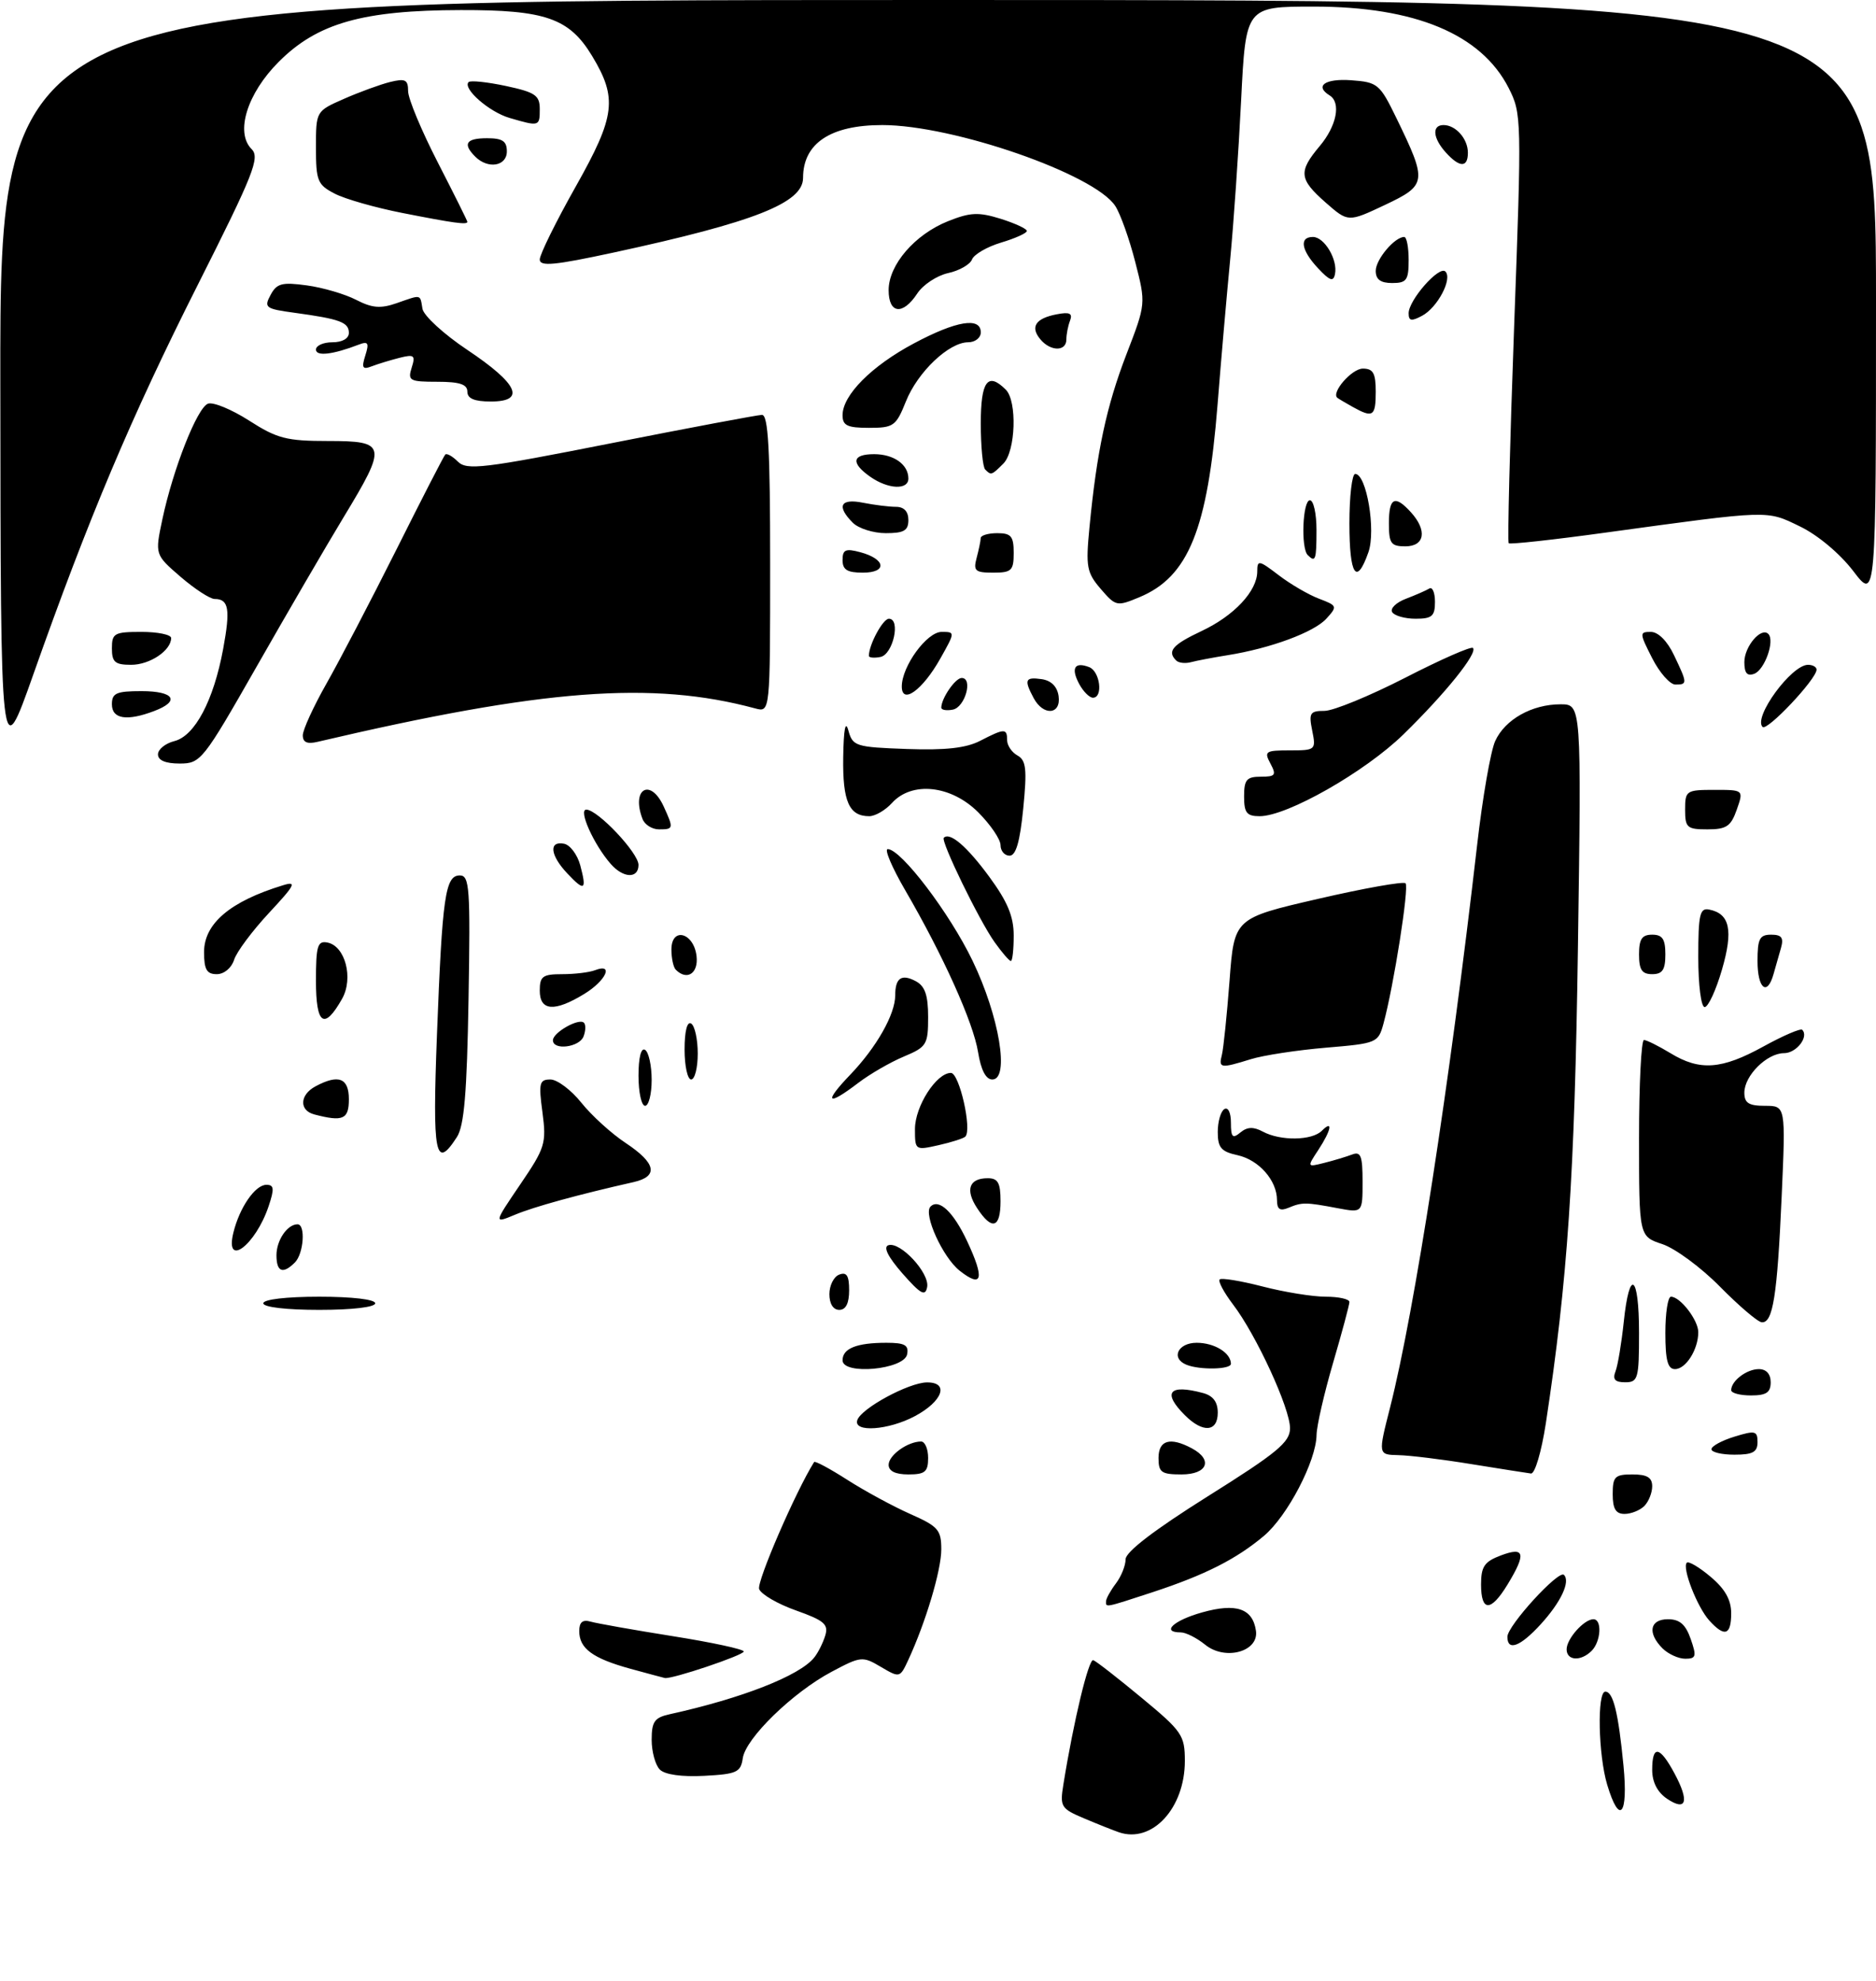 <?xml version="1.0" encoding="UTF-8" standalone="no"?>
<!DOCTYPE svg PUBLIC "-//W3C//DTD SVG 1.1//EN" "http://www.w3.org/Graphics/SVG/1.1/DTD/svg11.dtd" >
<svg xmlns="http://www.w3.org/2000/svg" xmlns:xlink="http://www.w3.org/1999/xlink" version="1.1" viewBox="0 0 285 301">
 <g >
 <path fill="currentColor"
d=" M 170.00 278.37 C 169.18 278.09 166.81 277.15 164.73 276.27 C 161.17 274.77 161.00 274.49 161.55 271.09 C 163.11 261.41 165.39 251.96 166.09 252.22 C 166.53 252.37 169.83 254.95 173.44 257.94 C 179.60 263.04 180.00 263.63 180.00 267.54 C 180.00 274.70 175.04 280.08 170.00 278.37 Z  M 244.16 271.13 C 242.80 266.59 242.61 257.00 243.88 257.00 C 245.08 257.00 245.86 260.21 246.64 268.25 C 247.37 275.81 246.03 277.37 244.16 271.13 Z  M 253.25 273.27 C 251.79 272.28 251.00 270.75 251.00 268.88 C 251.00 265.06 252.14 265.24 254.38 269.41 C 256.68 273.68 256.21 275.26 253.25 273.27 Z  M 100.24 268.84 C 99.56 268.16 99.00 266.12 99.00 264.32 C 99.00 261.55 99.43 260.94 101.75 260.43 C 112.73 258.01 121.49 254.58 123.69 251.82 C 124.28 251.10 125.03 249.59 125.37 248.48 C 125.89 246.77 125.21 246.19 120.94 244.67 C 118.16 243.69 115.64 242.22 115.33 241.42 C 114.92 240.34 120.89 226.55 123.68 222.12 C 123.82 221.91 126.08 223.13 128.72 224.82 C 131.36 226.51 135.65 228.84 138.26 230.00 C 142.53 231.89 143.00 232.42 143.00 235.39 C 143.00 238.56 140.62 246.51 137.97 252.22 C 136.72 254.91 136.67 254.92 133.82 253.24 C 131.04 251.59 130.78 251.62 126.36 253.97 C 120.45 257.10 113.26 264.09 112.84 267.13 C 112.53 269.25 111.93 269.53 106.99 269.79 C 103.57 269.97 101.01 269.61 100.24 268.84 Z  M 95.72 253.51 C 90.03 251.94 88.00 250.44 88.00 247.81 C 88.00 246.43 88.51 246.01 89.75 246.37 C 90.71 246.64 96.34 247.64 102.25 248.58 C 108.16 249.52 113.00 250.56 112.99 250.90 C 112.98 251.47 102.04 255.15 101.00 254.93 C 100.72 254.87 98.35 254.23 95.72 253.51 Z  M 183.10 249.88 C 181.82 248.84 180.15 248.00 179.39 248.00 C 176.33 248.00 178.27 246.18 182.63 244.96 C 187.80 243.51 190.30 244.36 190.80 247.74 C 191.28 250.92 186.14 252.34 183.10 249.88 Z  M 238.00 250.57 C 238.00 248.97 240.65 246.00 242.07 246.00 C 243.41 246.00 243.22 249.38 241.80 250.80 C 240.16 252.44 238.00 252.31 238.00 250.57 Z  M 252.57 250.43 C 250.24 248.09 250.63 246.00 253.40 246.00 C 255.17 246.00 256.08 246.79 256.85 249.00 C 257.77 251.64 257.67 252.00 256.02 252.00 C 254.99 252.00 253.44 251.29 252.57 250.43 Z  M 229.00 248.67 C 229.00 246.99 236.79 238.46 237.59 239.26 C 238.61 240.27 237.13 243.41 234.06 246.77 C 230.96 250.17 229.00 250.90 229.00 248.67 Z  M 259.67 246.19 C 257.83 244.15 255.50 238.16 256.26 237.41 C 256.53 237.14 258.16 238.10 259.87 239.55 C 262.06 241.38 263.00 243.06 263.00 245.09 C 263.00 248.44 262.00 248.77 259.67 246.19 Z  M 168.03 243.25 C 168.05 242.84 168.72 241.63 169.53 240.56 C 170.34 239.49 171.00 237.84 171.00 236.89 C 171.00 235.77 175.36 232.43 183.48 227.33 C 194.01 220.73 195.97 219.11 195.98 217.00 C 196.00 214.00 190.86 202.82 187.32 198.18 C 185.94 196.36 185.02 194.65 185.29 194.38 C 185.56 194.11 188.48 194.59 191.78 195.44 C 195.09 196.30 199.41 197.00 201.39 197.00 C 203.38 197.00 205.00 197.36 205.00 197.80 C 205.00 198.24 203.88 202.40 202.52 207.05 C 201.16 211.70 200.03 216.62 200.01 218.00 C 199.96 221.95 195.60 230.32 192.01 233.34 C 187.80 236.88 183.07 239.27 175.08 241.90 C 167.78 244.29 167.99 244.25 168.03 243.25 Z  M 225.00 240.72 C 225.00 237.99 225.51 237.25 228.00 236.31 C 231.65 234.93 231.90 236.01 229.01 240.75 C 226.48 244.90 225.00 244.89 225.00 240.72 Z  M 245.00 227.00 C 245.00 224.33 245.33 224.00 248.00 224.00 C 250.22 224.00 251.00 224.47 251.00 225.80 C 251.00 226.79 250.46 228.14 249.80 228.80 C 249.14 229.46 247.79 230.00 246.80 230.00 C 245.47 230.00 245.00 229.22 245.00 227.00 Z  M 135.00 222.54 C 135.00 221.08 137.90 219.00 139.93 219.00 C 140.52 219.00 141.00 220.12 141.00 221.50 C 141.00 223.61 140.53 224.00 138.00 224.00 C 136.03 224.00 135.00 223.50 135.00 222.54 Z  M 176.00 221.50 C 176.00 218.79 177.77 218.27 181.07 220.04 C 184.32 221.78 183.44 224.00 179.50 224.00 C 176.43 224.00 176.00 223.69 176.00 221.50 Z  M 223.50 222.43 C 219.10 221.71 214.12 221.10 212.43 221.07 C 209.35 221.00 209.35 221.00 211.19 213.79 C 214.90 199.14 220.20 164.91 224.40 128.41 C 225.22 121.20 226.46 114.08 227.15 112.58 C 228.64 109.30 232.74 107.00 237.07 107.00 C 240.25 107.00 240.25 107.00 239.72 143.75 C 239.22 178.78 238.16 194.42 234.84 216.25 C 234.17 220.59 233.18 223.94 232.58 223.86 C 231.98 223.78 227.90 223.14 223.50 222.43 Z  M 260.00 220.17 C 260.00 219.71 261.57 218.85 263.50 218.26 C 266.65 217.29 267.00 217.38 267.00 219.09 C 267.00 220.61 266.28 221.00 263.50 221.00 C 261.57 221.00 260.00 220.63 260.00 220.17 Z  M 130.24 215.75 C 130.83 213.96 138.07 210.04 140.82 210.02 C 144.24 209.99 143.22 212.88 139.02 215.13 C 134.99 217.29 129.61 217.67 130.24 215.75 Z  M 180.00 215.00 C 176.54 211.54 177.60 210.25 182.75 211.63 C 184.29 212.04 185.00 212.99 185.00 214.62 C 185.00 217.56 182.74 217.74 180.00 215.00 Z  M 263.00 211.20 C 263.00 209.79 265.35 208.00 267.20 208.00 C 268.33 208.00 269.00 208.74 269.00 210.00 C 269.00 211.56 268.33 212.00 266.00 212.00 C 264.35 212.00 263.00 211.64 263.00 211.20 Z  M 245.43 208.33 C 245.78 207.42 246.34 204.04 246.68 200.83 C 247.54 192.55 249.00 193.60 249.00 202.50 C 249.00 209.46 248.85 210.00 246.89 210.00 C 245.34 210.00 244.95 209.56 245.43 208.33 Z  M 128.00 206.66 C 128.00 204.86 130.14 204.00 134.66 204.00 C 137.44 204.00 138.08 204.35 137.81 205.75 C 137.37 208.08 128.00 208.95 128.00 206.66 Z  M 180.25 207.34 C 177.83 206.36 178.93 204.00 181.80 204.00 C 184.50 204.00 187.00 205.54 187.00 207.20 C 187.00 208.06 182.29 208.16 180.25 207.34 Z  M 253.00 202.50 C 253.00 199.47 253.38 197.00 253.85 197.00 C 255.26 197.00 258.00 200.55 258.00 202.39 C 258.00 205.01 256.12 208.00 254.46 208.00 C 253.36 208.00 253.00 206.66 253.00 202.50 Z  M 261.29 195.47 C 258.43 192.56 254.49 189.66 252.54 189.01 C 249.00 187.84 249.00 187.84 249.00 172.92 C 249.00 164.72 249.34 158.00 249.75 158.00 C 250.16 158.01 251.97 158.91 253.77 160.00 C 258.24 162.73 261.55 162.49 267.91 158.98 C 270.89 157.34 273.54 156.20 273.79 156.45 C 274.84 157.51 272.91 160.00 271.03 160.00 C 268.43 160.00 265.00 163.41 265.00 166.00 C 265.00 167.58 265.67 168.00 268.14 168.00 C 271.28 168.00 271.28 168.00 270.67 181.75 C 270.00 196.90 269.34 201.06 267.63 200.88 C 267.01 200.82 264.16 198.38 261.29 195.47 Z  M 40.00 198.00 C 40.00 197.41 43.50 197.00 48.50 197.00 C 53.50 197.00 57.00 197.41 57.00 198.00 C 57.00 198.59 53.50 199.00 48.50 199.00 C 43.50 199.00 40.00 198.59 40.00 198.00 Z  M 126.00 196.61 C 126.00 195.29 126.67 193.95 127.50 193.64 C 128.63 193.21 129.00 193.80 129.00 196.03 C 129.00 198.00 128.50 199.00 127.50 199.00 C 126.58 199.00 126.00 198.07 126.00 196.61 Z  M 137.10 193.47 C 134.90 190.95 134.15 189.45 134.96 189.18 C 136.77 188.58 141.26 193.42 140.85 195.54 C 140.57 197.00 139.86 196.61 137.10 193.47 Z  M 145.80 193.06 C 143.23 191.04 140.23 184.44 141.36 183.31 C 142.63 182.04 144.83 184.11 146.90 188.51 C 149.62 194.30 149.26 195.78 145.80 193.06 Z  M 42.00 190.70 C 42.00 188.43 43.65 186.00 45.20 186.00 C 46.45 186.00 46.14 190.46 44.80 191.80 C 42.97 193.63 42.00 193.24 42.00 190.70 Z  M 35.46 187.25 C 36.40 183.43 38.77 180.00 40.47 180.00 C 41.64 180.00 41.70 180.59 40.81 183.25 C 38.81 189.21 34.11 192.72 35.46 187.25 Z  M 79.03 179.95 C 82.82 174.38 83.03 173.70 82.41 169.00 C 81.81 164.54 81.94 164.00 83.62 164.00 C 84.65 164.00 86.77 165.59 88.32 167.53 C 89.87 169.47 92.90 172.23 95.07 173.66 C 99.68 176.72 100.08 178.72 96.25 179.59 C 87.83 181.49 81.12 183.34 78.25 184.54 C 74.99 185.90 74.99 185.90 79.03 179.95 Z  M 148.44 183.54 C 146.60 180.74 147.23 179.00 150.06 179.00 C 151.61 179.00 152.00 179.70 152.00 182.50 C 152.00 186.60 150.69 186.99 148.44 183.54 Z  M 194.00 182.33 C 194.00 179.34 191.26 176.22 188.00 175.50 C 185.52 174.96 185.00 174.35 185.00 171.98 C 185.00 170.41 185.45 168.84 186.00 168.50 C 186.57 168.15 187.00 169.03 187.00 170.56 C 187.00 172.78 187.25 173.04 188.44 172.05 C 189.48 171.19 190.42 171.15 191.87 171.93 C 194.54 173.36 199.31 173.29 200.80 171.80 C 202.56 170.04 202.26 171.67 200.28 174.70 C 198.55 177.33 198.55 177.33 201.18 176.67 C 202.63 176.31 204.53 175.73 205.41 175.40 C 206.73 174.89 207.00 175.60 207.00 179.52 C 207.00 184.26 207.00 184.26 203.25 183.56 C 198.34 182.63 197.82 182.63 195.75 183.49 C 194.45 184.03 194.00 183.73 194.00 182.33 Z  M 66.38 157.25 C 67.19 136.11 67.64 133.00 69.86 133.00 C 71.33 133.00 71.47 134.91 71.18 151.75 C 70.94 166.03 70.52 171.04 69.41 172.75 C 66.13 177.83 65.68 175.54 66.38 157.25 Z  M 139.00 171.53 C 139.00 168.08 142.25 163.00 144.46 163.00 C 145.74 163.00 147.70 171.63 146.65 172.68 C 146.38 172.95 144.55 173.54 142.58 173.98 C 139.04 174.78 139.00 174.75 139.00 171.53 Z  M 47.75 169.31 C 45.42 168.70 45.52 166.33 47.93 165.04 C 51.43 163.16 53.00 163.77 53.00 167.00 C 53.00 170.06 52.11 170.45 47.75 169.31 Z  M 97.00 163.44 C 97.00 160.66 97.39 159.12 98.00 159.50 C 98.55 159.84 99.00 161.89 99.00 164.06 C 99.00 166.23 98.55 168.00 98.00 168.00 C 97.45 168.00 97.00 165.95 97.00 163.44 Z  M 129.19 163.25 C 133.17 159.09 136.00 154.09 136.00 151.22 C 136.00 148.57 136.96 147.91 139.13 149.07 C 140.53 149.82 141.00 151.20 141.00 154.52 C 141.00 158.71 140.78 159.06 137.30 160.52 C 135.27 161.37 132.15 163.17 130.37 164.53 C 125.63 168.15 125.07 167.54 129.19 163.25 Z  M 104.00 159.44 C 104.00 156.66 104.39 155.12 105.00 155.50 C 105.55 155.84 106.00 157.89 106.00 160.06 C 106.00 162.23 105.55 164.00 105.00 164.00 C 104.45 164.00 104.00 161.95 104.00 159.44 Z  M 148.59 159.86 C 147.88 155.37 143.28 145.15 137.52 135.25 C 135.52 131.81 134.32 129.00 134.86 129.00 C 136.88 129.00 144.27 138.72 147.75 145.96 C 151.82 154.41 153.41 164.00 150.75 164.00 C 149.77 164.00 149.03 162.57 148.59 159.86 Z  M 185.63 160.25 C 185.87 159.29 186.39 154.23 186.79 149.00 C 187.50 139.50 187.50 139.50 200.23 136.56 C 207.23 134.94 213.21 133.88 213.53 134.19 C 214.10 134.76 211.74 149.75 210.18 155.50 C 209.38 158.43 209.18 158.52 201.43 159.17 C 197.07 159.54 191.93 160.32 190.01 160.92 C 185.39 162.35 185.11 162.30 185.63 160.25 Z  M 84.00 158.04 C 84.00 156.86 87.96 154.62 88.71 155.38 C 89.01 155.67 88.98 156.61 88.65 157.46 C 88.02 159.12 84.00 159.62 84.00 158.04 Z  M 48.00 149.01 C 48.00 143.71 48.24 142.90 49.73 143.19 C 52.45 143.71 53.73 148.61 51.97 151.74 C 49.25 156.56 48.00 155.70 48.00 149.01 Z  M 82.00 150.50 C 82.00 148.32 82.44 148.00 85.42 148.00 C 87.30 148.00 89.55 147.73 90.42 147.39 C 93.30 146.29 92.05 149.00 88.75 151.01 C 84.23 153.77 82.00 153.60 82.00 150.50 Z  M 258.00 145.43 C 258.00 138.94 258.24 137.90 259.64 138.18 C 262.80 138.80 263.34 141.32 261.60 147.31 C 260.69 150.44 259.51 153.00 258.97 153.00 C 258.43 153.00 258.00 149.66 258.00 145.43 Z  M 267.00 146.00 C 267.00 142.62 267.32 142.00 269.07 142.00 C 270.66 142.00 271.00 142.46 270.57 144.00 C 270.26 145.10 269.74 146.90 269.43 148.00 C 268.47 151.41 267.00 150.20 267.00 146.00 Z  M 31.00 144.65 C 31.00 140.31 34.97 136.94 43.00 134.49 C 45.14 133.83 44.84 134.43 40.87 138.69 C 38.33 141.42 35.93 144.63 35.56 145.83 C 35.16 147.07 34.04 148.00 32.93 148.00 C 31.41 148.00 31.00 147.29 31.00 144.65 Z  M 102.67 147.33 C 102.30 146.97 102.00 145.58 102.00 144.26 C 102.00 140.77 105.40 141.66 105.82 145.26 C 106.12 147.88 104.37 149.03 102.67 147.33 Z  M 249.00 145.00 C 249.00 142.67 249.44 142.00 251.00 142.00 C 252.56 142.00 253.00 142.67 253.00 145.00 C 253.00 147.33 252.56 148.00 251.00 148.00 C 249.44 148.00 249.00 147.33 249.00 145.00 Z  M 151.08 143.11 C 148.74 139.82 142.89 127.78 143.38 127.28 C 144.30 126.36 146.88 128.57 150.25 133.15 C 153.06 136.97 154.00 139.22 154.00 142.13 C 154.00 144.26 153.81 146.00 153.57 146.00 C 153.33 146.00 152.21 144.70 151.08 143.11 Z  M 86.17 132.68 C 83.58 129.93 83.34 127.73 85.68 128.18 C 86.60 128.35 87.71 129.83 88.15 131.45 C 89.17 135.27 88.81 135.49 86.17 132.68 Z  M 92.78 131.25 C 90.21 128.32 87.82 123.00 89.07 123.00 C 90.79 123.00 97.00 129.58 97.00 131.40 C 97.00 133.52 94.69 133.44 92.78 131.25 Z  M 152.00 128.40 C 152.00 127.52 150.47 125.27 148.60 123.40 C 144.49 119.29 138.53 118.65 135.50 122.00 C 134.50 123.10 132.95 124.00 132.05 124.00 C 128.99 124.00 128.00 121.76 128.10 115.05 C 128.17 110.73 128.44 109.35 128.89 111.00 C 129.55 113.37 130.00 113.51 137.76 113.79 C 143.64 114.00 146.78 113.65 148.92 112.54 C 152.60 110.64 153.00 110.63 153.00 112.45 C 153.00 113.25 153.71 114.30 154.58 114.78 C 155.89 115.52 156.04 116.85 155.45 122.83 C 154.95 127.89 154.34 130.00 153.37 130.00 C 152.62 130.00 152.00 129.28 152.00 128.40 Z  M 97.61 124.42 C 95.85 119.83 98.82 118.11 100.84 122.55 C 102.36 125.88 102.33 126.00 100.11 126.00 C 99.07 126.00 97.94 125.29 97.61 124.42 Z  M 256.00 123.00 C 256.00 120.12 256.17 120.00 260.45 120.00 C 264.90 120.00 264.90 120.00 263.85 123.00 C 262.96 125.54 262.28 126.00 259.40 126.00 C 256.29 126.00 256.00 125.75 256.00 123.00 Z  M 189.00 121.00 C 189.00 118.46 189.38 118.00 191.54 118.00 C 193.76 118.00 193.94 117.76 193.00 116.00 C 192.01 114.15 192.24 114.00 195.94 114.00 C 199.86 114.00 199.94 113.93 199.35 111.00 C 198.81 108.32 199.01 108.00 201.21 108.00 C 202.56 108.00 208.08 105.73 213.47 102.97 C 218.86 100.20 223.49 98.16 223.77 98.44 C 224.53 99.20 219.58 105.35 213.21 111.57 C 207.37 117.27 195.55 124.00 191.37 124.00 C 189.40 124.00 189.00 123.49 189.00 121.00 Z  M 0.05 58.25 C 0.00 0.00 0.00 0.00 142.50 0.00 C 285.00 0.00 285.00 0.00 285.00 45.64 C 285.00 91.29 285.00 91.29 281.54 86.75 C 279.51 84.10 276.15 81.28 273.45 79.98 C 268.31 77.49 269.06 77.47 244.03 80.90 C 236.07 82.00 229.40 82.73 229.20 82.53 C 229.00 82.33 229.37 67.58 230.02 49.75 C 231.19 17.92 231.17 17.26 229.18 13.34 C 225.01 5.19 214.98 1.00 199.59 1.00 C 189.26 1.00 189.26 1.00 188.55 15.25 C 188.16 23.09 187.41 34.00 186.88 39.50 C 186.35 45.00 185.49 54.88 184.97 61.47 C 183.46 80.43 180.55 87.62 173.12 90.72 C 169.67 92.16 169.51 92.13 167.22 89.47 C 165.09 86.99 164.93 86.12 165.51 80.12 C 166.62 68.59 168.09 61.72 171.13 53.82 C 174.09 46.14 174.09 46.14 172.47 39.82 C 171.58 36.34 170.22 32.51 169.44 31.31 C 166.33 26.47 144.84 19.00 134.03 19.00 C 126.16 19.00 122.00 21.78 122.00 27.03 C 122.00 30.83 114.62 33.74 93.25 38.36 C 84.21 40.31 82.00 40.52 82.00 39.42 C 82.00 38.66 84.47 33.65 87.50 28.28 C 93.49 17.64 93.83 14.93 89.95 8.50 C 86.49 2.77 82.85 1.50 70.00 1.53 C 55.11 1.56 48.22 3.51 42.36 9.38 C 37.55 14.18 35.70 20.13 38.22 22.65 C 39.52 23.95 38.55 26.40 30.03 43.31 C 19.96 63.28 13.43 78.76 5.05 102.50 C 0.10 116.50 0.10 116.50 0.05 58.25 Z  M 24.00 114.61 C 24.00 113.84 25.12 112.94 26.49 112.59 C 29.60 111.81 32.45 106.43 33.90 98.60 C 35.02 92.54 34.76 91.00 32.61 91.00 C 31.91 91.00 29.58 89.48 27.43 87.63 C 23.53 84.26 23.53 84.26 24.67 78.88 C 26.30 71.22 29.95 61.96 31.59 61.33 C 32.36 61.03 35.17 62.19 37.83 63.89 C 42.10 66.63 43.53 67.00 49.84 67.00 C 58.74 67.00 58.86 67.59 52.20 78.58 C 49.56 82.94 43.62 93.14 39.00 101.25 C 30.84 115.56 30.49 116.00 27.29 116.00 C 25.15 116.00 24.00 115.52 24.00 114.61 Z  M 46.00 111.71 C 46.00 110.88 47.62 107.34 49.60 103.85 C 51.58 100.36 56.36 91.20 60.22 83.50 C 64.07 75.80 67.41 69.30 67.64 69.06 C 67.86 68.82 68.73 69.30 69.56 70.13 C 70.91 71.48 73.41 71.18 92.79 67.35 C 104.73 64.99 115.06 63.05 115.75 63.03 C 116.71 63.01 117.00 68.17 117.00 85.62 C 117.00 108.23 117.00 108.23 114.75 107.63 C 99.07 103.40 82.50 104.67 48.25 112.70 C 46.67 113.08 46.00 112.78 46.00 111.71 Z  M 267.77 110.44 C 266.31 108.98 272.15 101.00 274.67 101.00 C 275.40 101.00 275.99 101.34 275.97 101.75 C 275.91 103.23 268.46 111.12 267.77 110.44 Z  M 17.00 107.00 C 17.00 105.30 17.67 105.00 21.50 105.00 C 26.46 105.00 27.43 106.51 23.43 108.02 C 19.28 109.60 17.00 109.24 17.00 107.00 Z  M 143.00 107.51 C 143.00 106.10 145.13 103.00 146.10 103.00 C 147.86 103.00 146.61 107.46 144.75 107.81 C 143.79 108.00 143.00 107.86 143.00 107.51 Z  M 157.04 106.07 C 155.54 103.27 155.73 102.82 158.25 103.18 C 159.70 103.39 160.61 104.30 160.82 105.75 C 161.22 108.59 158.51 108.81 157.04 106.07 Z  M 137.00 104.29 C 137.01 101.21 140.81 96.00 143.05 96.00 C 145.12 96.00 145.12 96.02 142.83 100.09 C 140.15 104.85 137.00 107.12 137.00 104.29 Z  M 163.95 103.91 C 162.66 101.50 163.25 100.50 165.46 101.35 C 167.12 101.98 167.62 106.00 166.04 106.00 C 165.50 106.00 164.57 105.06 163.95 103.91 Z  M 251.00 100.00 C 249.06 96.19 249.05 96.00 250.79 96.00 C 251.91 96.00 253.29 97.38 254.31 99.53 C 256.37 103.84 256.37 104.00 254.52 104.00 C 253.71 104.00 252.12 102.20 251.00 100.00 Z  M 265.00 100.59 C 265.00 98.21 267.55 95.22 268.64 96.31 C 269.66 97.33 268.10 101.75 266.51 102.36 C 265.43 102.77 265.00 102.27 265.00 100.59 Z  M 17.00 98.50 C 17.00 96.20 17.37 96.00 21.50 96.00 C 23.98 96.00 26.00 96.42 26.00 96.93 C 26.00 98.83 22.76 101.00 19.93 101.00 C 17.47 101.00 17.00 100.60 17.00 98.50 Z  M 178.68 100.34 C 177.27 98.94 178.13 97.95 182.52 95.88 C 187.49 93.55 191.00 89.79 191.00 86.81 C 191.00 85.04 191.24 85.08 194.25 87.38 C 196.04 88.75 198.80 90.36 200.39 90.96 C 203.16 92.01 203.20 92.12 201.51 93.98 C 199.64 96.05 193.02 98.50 186.50 99.54 C 184.30 99.89 181.79 100.37 180.93 100.60 C 180.06 100.83 179.05 100.72 178.68 100.34 Z  M 132.00 99.64 C 132.00 97.94 134.13 94.00 135.04 94.00 C 136.88 94.00 135.67 99.45 133.75 99.81 C 132.79 100.00 132.00 99.92 132.00 99.64 Z  M 211.50 93.00 C 211.16 92.45 212.10 91.53 213.58 90.97 C 215.07 90.40 216.67 89.70 217.14 89.41 C 217.61 89.12 218.00 90.03 218.00 91.44 C 218.00 93.61 217.55 94.00 215.06 94.00 C 213.44 94.00 211.84 93.55 211.50 93.00 Z  M 128.00 85.09 C 128.00 83.50 128.46 83.30 130.68 83.89 C 134.57 84.93 134.84 87.00 131.08 87.00 C 128.71 87.00 128.00 86.56 128.00 85.09 Z  M 148.37 84.75 C 148.70 83.51 148.98 82.16 148.99 81.75 C 148.99 81.34 150.12 81.00 151.50 81.00 C 153.61 81.00 154.00 81.47 154.00 84.00 C 154.00 86.69 153.68 87.00 150.88 87.00 C 148.14 87.00 147.84 86.73 148.37 84.75 Z  M 205.00 79.50 C 205.00 75.38 205.40 72.00 205.88 72.00 C 207.60 72.00 209.05 80.56 207.89 83.89 C 206.08 89.06 205.00 87.42 205.00 79.50 Z  M 198.67 84.33 C 197.60 83.27 197.90 76.00 199.00 76.00 C 199.55 76.00 200.00 78.03 200.00 80.50 C 200.00 85.08 199.85 85.51 198.67 84.33 Z  M 211.00 79.50 C 211.00 75.58 211.90 75.13 214.35 77.83 C 216.85 80.59 216.45 83.00 213.50 83.00 C 211.31 83.00 211.00 82.57 211.00 79.50 Z  M 129.57 79.43 C 127.04 76.90 127.66 75.68 131.12 76.38 C 132.84 76.72 135.09 77.00 136.12 77.00 C 137.33 77.00 138.00 77.71 138.00 79.00 C 138.00 80.61 137.33 81.00 134.57 81.00 C 132.69 81.00 130.44 80.29 129.57 79.43 Z  M 132.22 72.44 C 129.21 70.33 129.43 69.00 132.80 69.00 C 135.79 69.00 138.00 70.57 138.00 72.70 C 138.00 74.47 134.93 74.34 132.22 72.44 Z  M 149.67 71.33 C 149.30 70.97 149.00 67.82 149.00 64.33 C 149.00 57.89 150.06 56.46 152.80 59.20 C 154.55 60.95 154.30 68.56 152.43 70.43 C 150.64 72.22 150.57 72.24 149.67 71.33 Z  M 128.00 63.08 C 128.00 60.03 132.40 55.60 138.84 52.17 C 145.29 48.73 149.00 48.12 149.00 50.50 C 149.00 51.33 148.13 52.00 147.08 52.00 C 144.16 52.00 139.41 56.51 137.62 61.00 C 136.12 64.74 135.75 65.00 132.01 65.00 C 128.72 65.00 128.00 64.65 128.00 63.08 Z  M 205.50 61.82 C 204.40 61.21 203.35 60.58 203.17 60.44 C 202.19 59.65 205.36 56.00 207.04 56.00 C 208.61 56.00 209.00 56.69 209.00 59.50 C 209.00 63.27 208.58 63.54 205.50 61.82 Z  M 71.00 59.50 C 71.00 58.39 69.83 58.00 66.43 58.00 C 62.22 58.00 61.92 57.83 62.54 55.86 C 63.14 53.98 62.93 53.80 60.70 54.36 C 59.32 54.71 57.42 55.29 56.48 55.65 C 55.07 56.19 54.90 55.90 55.50 54.00 C 56.10 52.10 55.93 51.81 54.52 52.35 C 50.55 53.88 48.00 54.17 48.00 53.11 C 48.00 52.50 49.12 52.00 50.50 52.00 C 52.00 52.00 53.00 51.43 53.00 50.57 C 53.00 48.96 51.63 48.46 44.75 47.52 C 40.33 46.92 40.07 46.73 41.10 44.82 C 42.04 43.05 42.83 42.84 46.62 43.36 C 49.05 43.69 52.41 44.68 54.10 45.55 C 56.52 46.80 57.81 46.91 60.23 46.07 C 64.09 44.72 63.80 44.66 64.18 46.91 C 64.36 47.96 67.42 50.77 71.00 53.16 C 78.72 58.32 79.94 61.00 74.57 61.00 C 72.06 61.00 71.00 60.55 71.00 59.50 Z  M 158.04 51.54 C 156.47 49.66 157.33 48.36 160.54 47.75 C 162.50 47.37 162.98 47.60 162.56 48.71 C 162.25 49.51 162.00 50.80 162.00 51.58 C 162.00 53.43 159.58 53.41 158.04 51.54 Z  M 214.00 47.59 C 214.00 45.59 218.64 40.31 219.58 41.25 C 220.69 42.35 218.40 46.71 216.05 47.97 C 214.41 48.85 214.00 48.77 214.00 47.59 Z  M 135.00 44.08 C 135.00 40.24 138.97 35.63 144.01 33.61 C 147.41 32.25 148.66 32.20 152.02 33.24 C 154.21 33.93 156.00 34.76 156.00 35.09 C 156.00 35.41 154.25 36.21 152.10 36.85 C 149.96 37.49 147.97 38.65 147.67 39.41 C 147.38 40.18 145.74 41.12 144.03 41.49 C 142.33 41.87 140.22 43.26 139.35 44.59 C 137.15 47.94 135.00 47.69 135.00 44.08 Z  M 200.25 40.77 C 197.67 38.02 197.34 36.00 199.46 36.00 C 201.20 36.00 203.26 39.46 202.81 41.64 C 202.57 42.85 202.03 42.67 200.25 40.77 Z  M 209.00 41.15 C 209.00 39.41 211.87 36.00 213.33 36.00 C 213.70 36.00 214.00 37.58 214.00 39.50 C 214.00 42.57 213.69 43.00 211.50 43.00 C 209.74 43.00 209.00 42.46 209.00 41.15 Z  M 61.10 32.35 C 57.04 31.55 52.42 30.24 50.85 29.42 C 48.24 28.07 48.00 27.49 48.00 22.42 C 48.00 16.89 48.00 16.89 52.25 15.02 C 54.59 13.99 57.74 12.84 59.25 12.46 C 61.58 11.89 62.00 12.10 62.00 13.85 C 62.00 14.99 64.03 19.85 66.50 24.66 C 68.97 29.47 71.00 33.54 71.00 33.70 C 71.00 34.18 68.97 33.90 61.10 32.35 Z  M 201.40 30.78 C 197.34 27.21 197.22 26.08 200.50 22.18 C 203.07 19.12 203.76 15.59 202.00 14.50 C 199.67 13.06 201.29 11.91 205.25 12.19 C 209.32 12.49 209.61 12.74 212.17 18.00 C 216.85 27.64 216.78 28.11 210.39 31.14 C 204.81 33.77 204.81 33.77 201.40 30.78 Z  M 72.20 23.80 C 70.25 21.85 70.80 21.00 74.00 21.00 C 76.33 21.00 77.00 21.44 77.00 23.00 C 77.00 25.26 74.13 25.73 72.20 23.80 Z  M 219.65 23.17 C 217.67 20.98 217.50 19.00 219.30 19.00 C 221.16 19.00 223.00 21.09 223.00 23.20 C 223.00 25.50 221.75 25.49 219.65 23.17 Z  M 77.42 17.92 C 74.33 17.03 70.23 13.44 71.19 12.47 C 71.48 12.19 74.02 12.46 76.85 13.06 C 81.32 14.02 82.00 14.48 82.00 16.58 C 82.00 19.22 81.93 19.24 77.42 17.92 Z "/>
</g>
</svg>